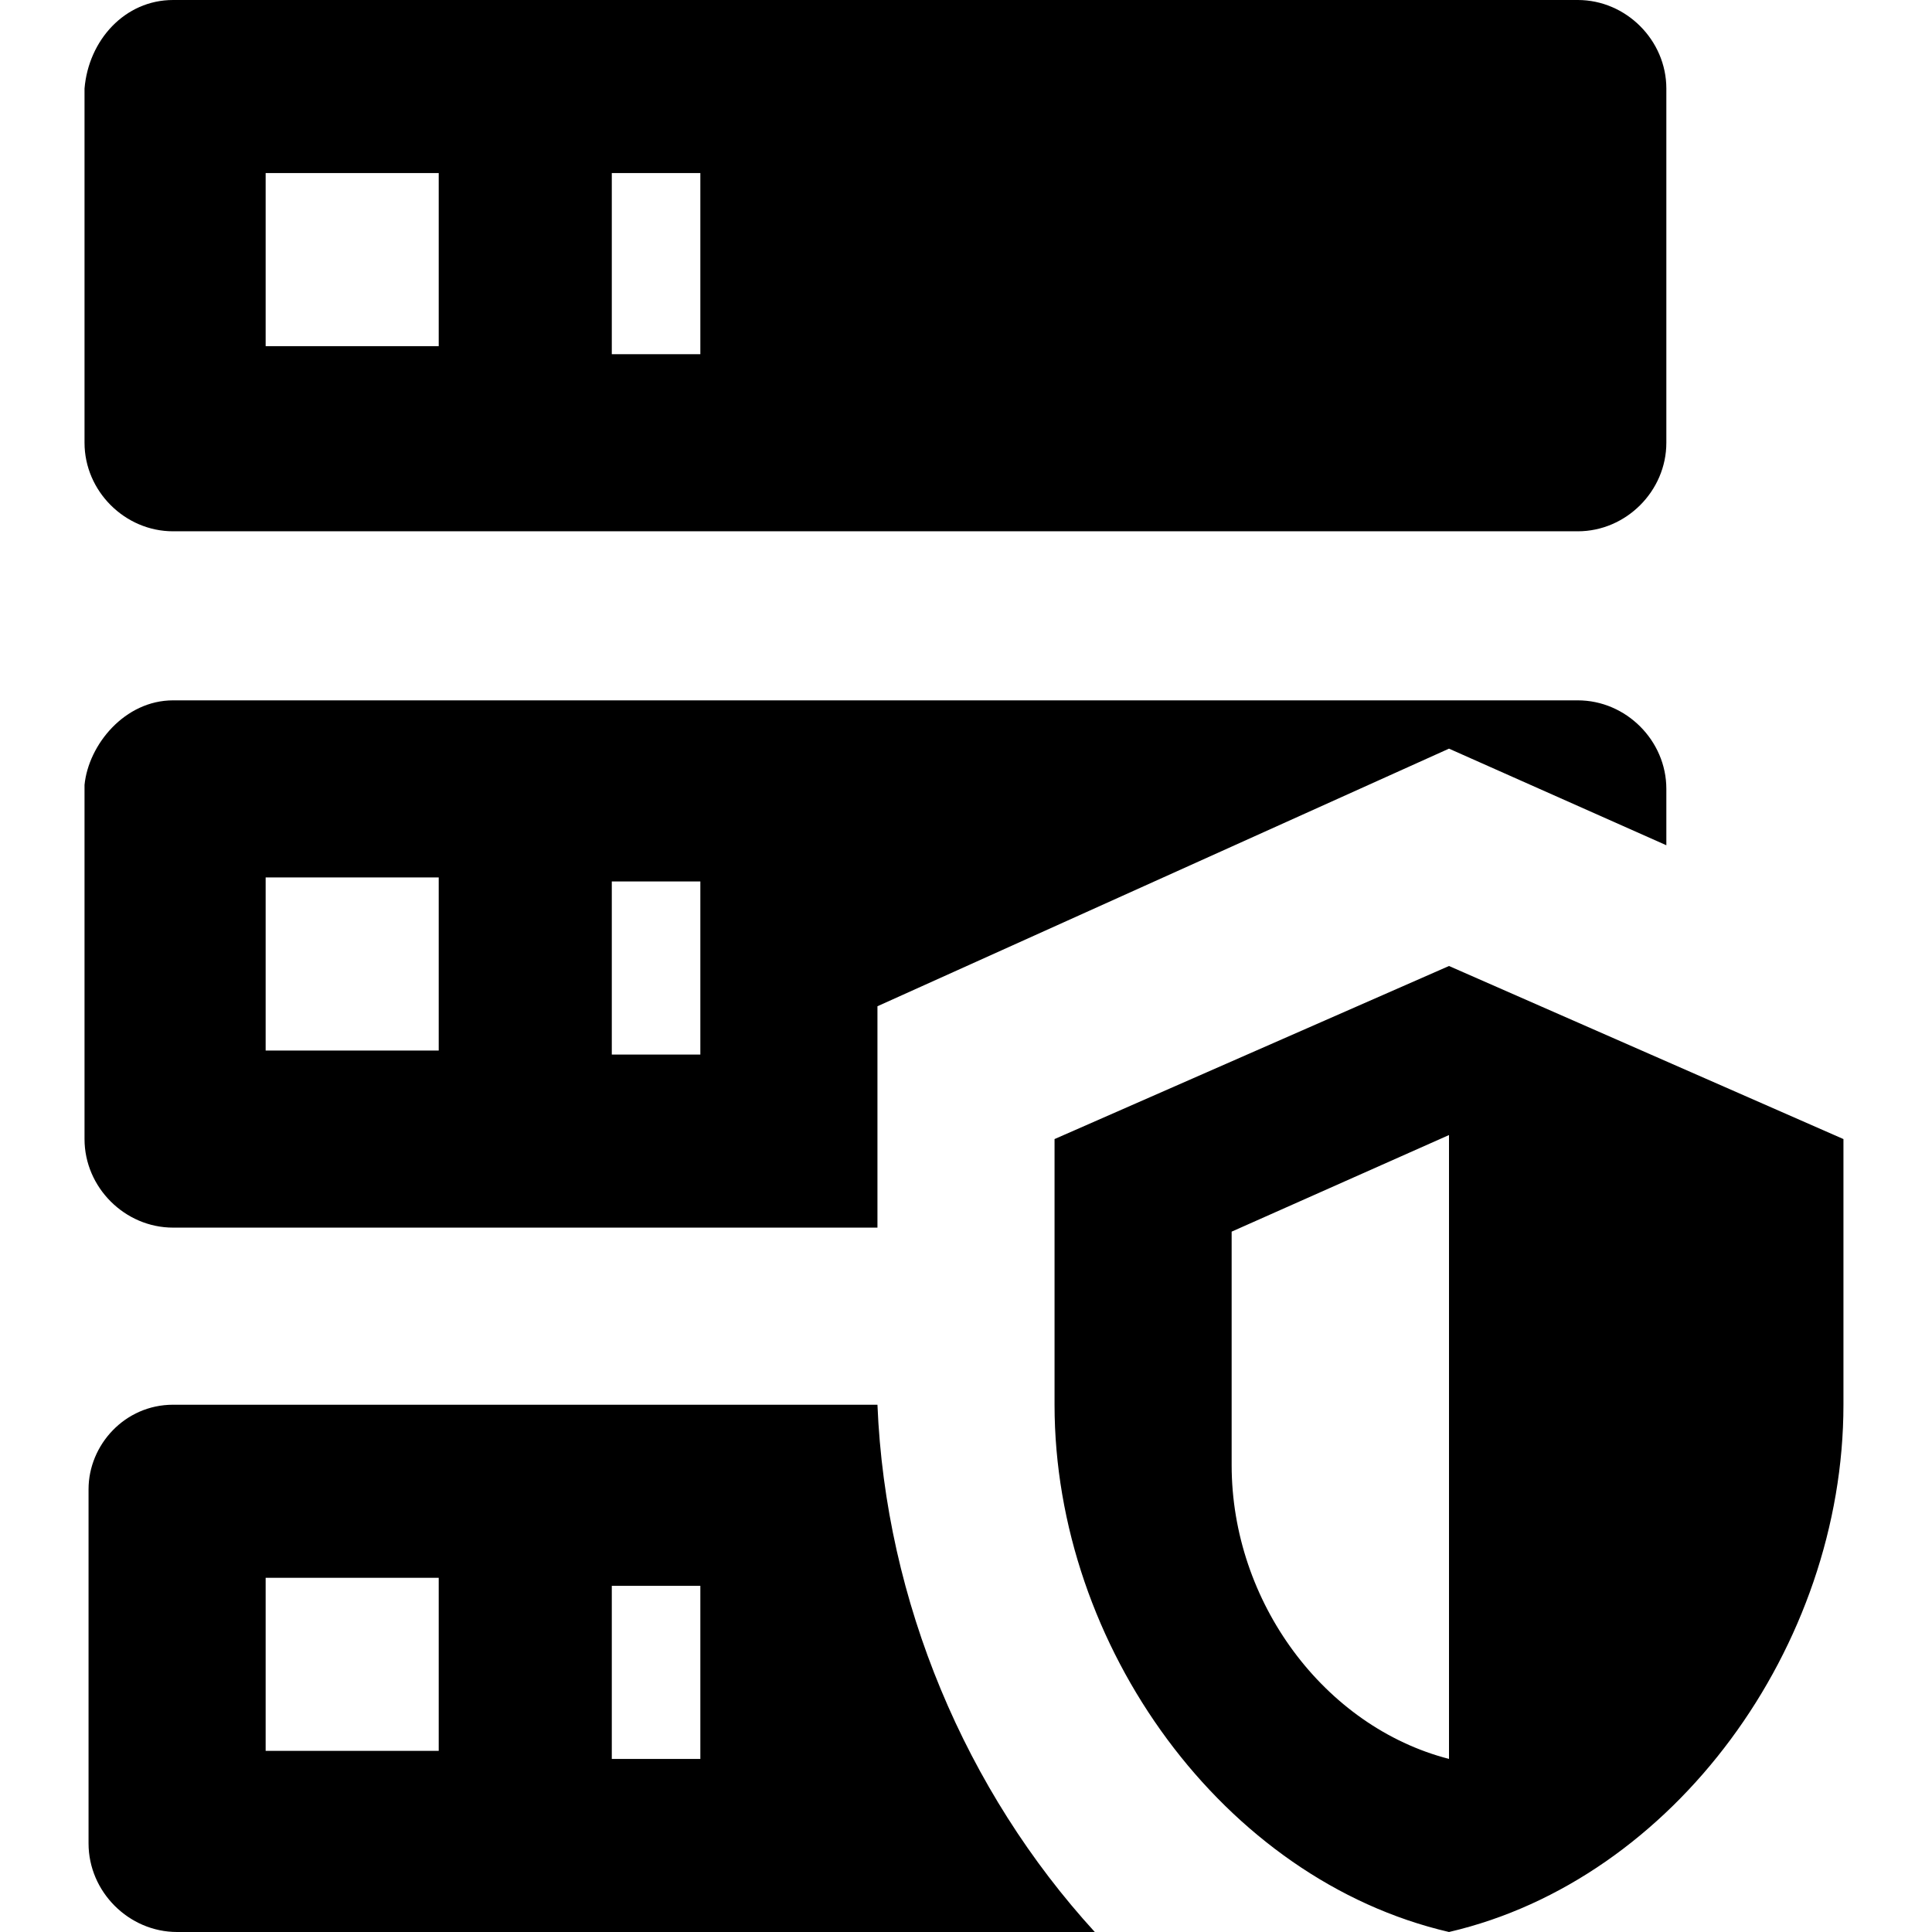 <svg enable-background="new 0 0 48 48" viewBox="0 0 48 48" xmlns="http://www.w3.org/2000/svg"><path d="m4.3 0h34.9c1.2 0 2.2 1 2.2 2.2v8.8c0 1.2-1 2.2-2.2 2.2h-34.9c-1.2 0-2.2-1-2.2-2.2v-8.8c.1-1.2 1-2.2 2.2-2.2zm0 17.4h34.9c1.2 0 2.2 1 2.2 2.2v1.4l-5.4-2.4-14.2 6.4v5.5h-17.5c-1.2 0-2.2-1-2.2-2.2v-8.8c.1-1 1-2.1 2.2-2.1zm0 17.5h17.5c.2 4.9 2.2 9.6 5.4 13.1h-22.8c-1.2 0-2.2-1-2.2-2.2v-8.8c0-1.1.9-2.1 2.1-2.1zm10.9-26.1h2.2v-4.5h-2.2zm0 17.4h2.2v-4.3h-2.2zm0 17.5h2.2v-4.3h-2.2zm-8.6-39.4v4.3h4.3v-4.3zm0 17.5v4.3h4.3v-4.3zm0 17.4v4.3h4.3v-4.3zm29.4-15.2 9.8 4.3v6.6c0 6-4.2 11.8-9.8 13.1-5.6-1.3-9.8-7.1-9.8-13.1v-6.6zm0 4.2-5.4 2.4v5.8c0 3.4 2.3 6.5 5.4 7.3z"/></svg>